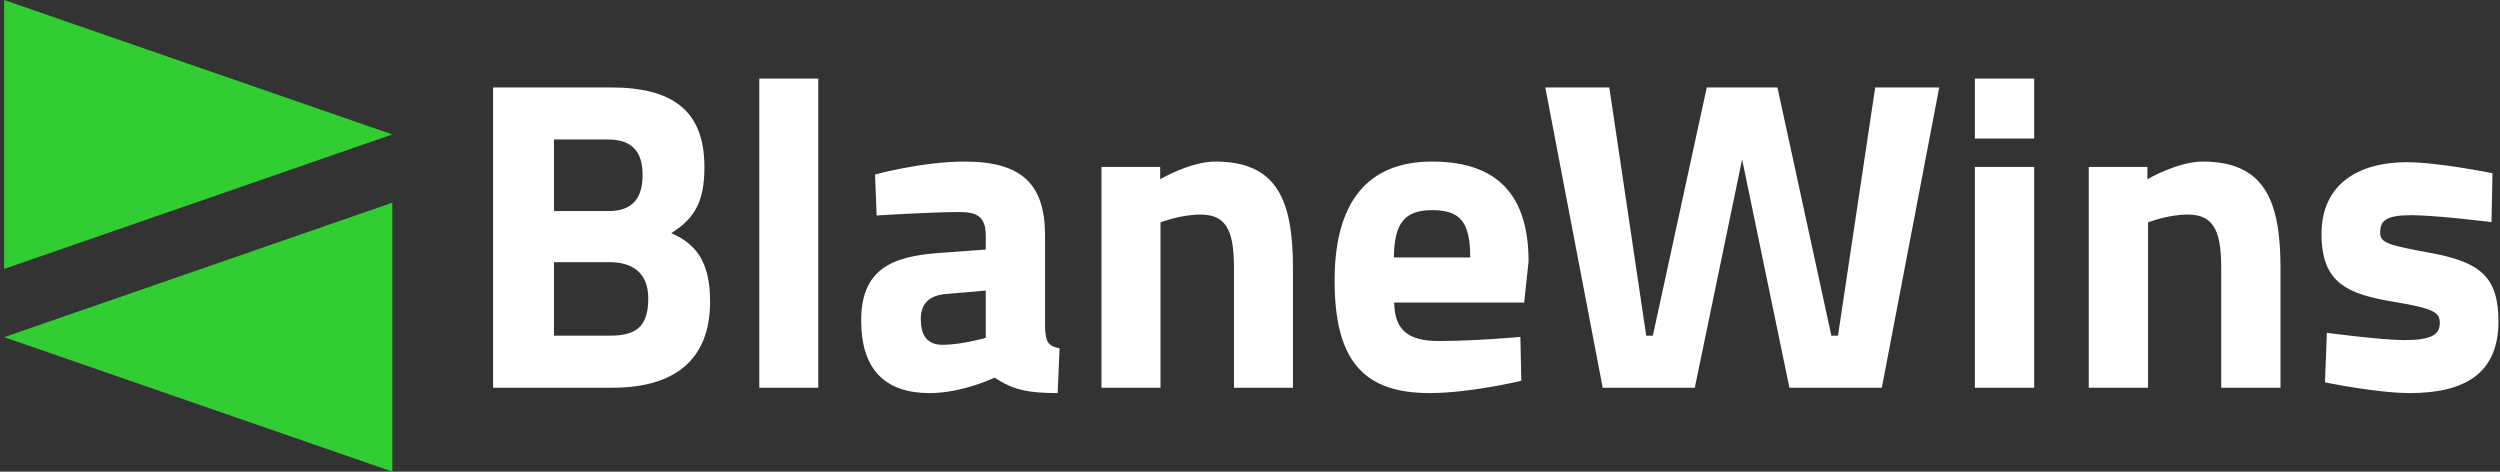 <svg data-v-423bf9ae="" xmlns="http://www.w3.org/2000/svg" viewBox="0 0 477 90" class="iconLeft"><rect x="0" y="0" width="477" height="90" fill="#333333" stroke="none"/><!----><!----><!----><g data-v-423bf9ae="" id="b7b0f5df-2391-4ccd-a6b8-8d77640be3da" fill="#FFFFFF" transform="matrix(6.018,0,0,6.018,87.822,10.787)"><path d="M1.04 0.98L1.04 10.50L4.83 10.50C6.73 10.50 7.92 9.67 7.92 7.77C7.92 6.54 7.50 5.95 6.69 5.60C7.45 5.12 7.74 4.58 7.74 3.50C7.74 1.68 6.69 0.98 4.77 0.98ZM4.73 6.52C5.50 6.52 5.96 6.89 5.96 7.67C5.96 8.61 5.53 8.85 4.73 8.85L2.97 8.85L2.97 6.52ZM4.68 2.63C5.40 2.63 5.78 2.97 5.78 3.75C5.78 4.51 5.45 4.90 4.69 4.90L2.97 4.90L2.97 2.63ZM9.48 10.50L11.35 10.50L11.35 0.70L9.48 0.70ZM18.54 5.68C18.54 4.05 17.81 3.33 15.99 3.33C14.64 3.33 13.15 3.74 13.15 3.74L13.20 5.04C13.20 5.04 14.91 4.93 15.83 4.93C16.39 4.93 16.66 5.08 16.66 5.68L16.66 6.12L15.16 6.23C13.62 6.34 12.71 6.79 12.71 8.37C12.71 9.86 13.41 10.67 14.88 10.67C15.93 10.67 16.94 10.18 16.94 10.18C17.53 10.57 18.00 10.67 18.94 10.67L19.00 9.25C18.62 9.18 18.56 9.02 18.54 8.60ZM16.66 7.42L16.66 8.92C16.66 8.92 15.89 9.14 15.29 9.14C14.78 9.14 14.60 8.81 14.60 8.32C14.60 7.81 14.90 7.57 15.39 7.53ZM22.20 10.50L22.20 5.26C22.20 5.26 22.82 5.01 23.48 5.01C24.39 5.01 24.53 5.70 24.53 6.76L24.53 10.50L26.40 10.50L26.40 6.71C26.40 4.56 25.90 3.33 23.94 3.33C23.14 3.33 22.19 3.89 22.19 3.89L22.19 3.50L20.33 3.50L20.33 10.50ZM31.02 9.02C30.02 9.02 29.62 8.64 29.61 7.80L33.73 7.80L33.87 6.50C33.87 4.38 32.87 3.33 30.81 3.33C28.77 3.33 27.72 4.61 27.72 7.10C27.72 9.62 28.62 10.67 30.73 10.67C32.03 10.67 33.64 10.28 33.64 10.28L33.61 8.89C33.61 8.89 32.17 9.02 31.02 9.02ZM29.60 6.37C29.61 5.31 29.92 4.87 30.81 4.87C31.70 4.87 32.02 5.24 32.02 6.37ZM34.40 0.98L36.22 10.50L39.14 10.50L40.64 3.26L42.14 10.50L45.07 10.50L46.89 0.98L44.86 0.98L43.68 8.85L43.47 8.85L41.76 0.98L39.52 0.98L37.81 8.85L37.60 8.85L36.43 0.98ZM48.02 10.50L49.90 10.50L49.90 3.50L48.02 3.50ZM48.02 2.60L49.90 2.60L49.90 0.70L48.02 0.70ZM53.51 10.50L53.51 5.26C53.51 5.26 54.12 5.01 54.78 5.01C55.69 5.01 55.83 5.70 55.83 6.76L55.83 10.50L57.71 10.50L57.71 6.71C57.71 4.56 57.20 3.33 55.24 3.33C54.45 3.33 53.49 3.89 53.49 3.89L53.49 3.50L51.63 3.50L51.63 10.50ZM64.43 3.70C64.43 3.70 62.72 3.35 61.71 3.35C60.24 3.35 59.01 4.00 59.01 5.63C59.01 7.17 59.81 7.53 61.32 7.78C62.61 7.99 62.76 8.13 62.76 8.44C62.76 8.81 62.52 8.99 61.63 8.99C60.91 8.99 59.18 8.76 59.18 8.76L59.12 10.33C59.12 10.33 60.77 10.67 61.81 10.67C63.56 10.67 64.62 10.04 64.62 8.40C64.62 6.99 64.05 6.51 62.43 6.22C61.14 5.98 60.87 5.91 60.87 5.59C60.87 5.21 61.04 5.03 61.85 5.03C62.66 5.03 64.40 5.25 64.40 5.25Z"></path></g><!----><g data-v-423bf9ae="" id="0a575d85-657a-4b35-8f6d-18b2340aa06d" transform="matrix(2.812,0,0,2.812,-7.17,0)" stroke="none" fill="#32cd32"><path d="M2.83 18.247l26.34-9.124L2.83 0zM29.17 32V13.753L2.83 22.877z"></path></g><!----></svg>